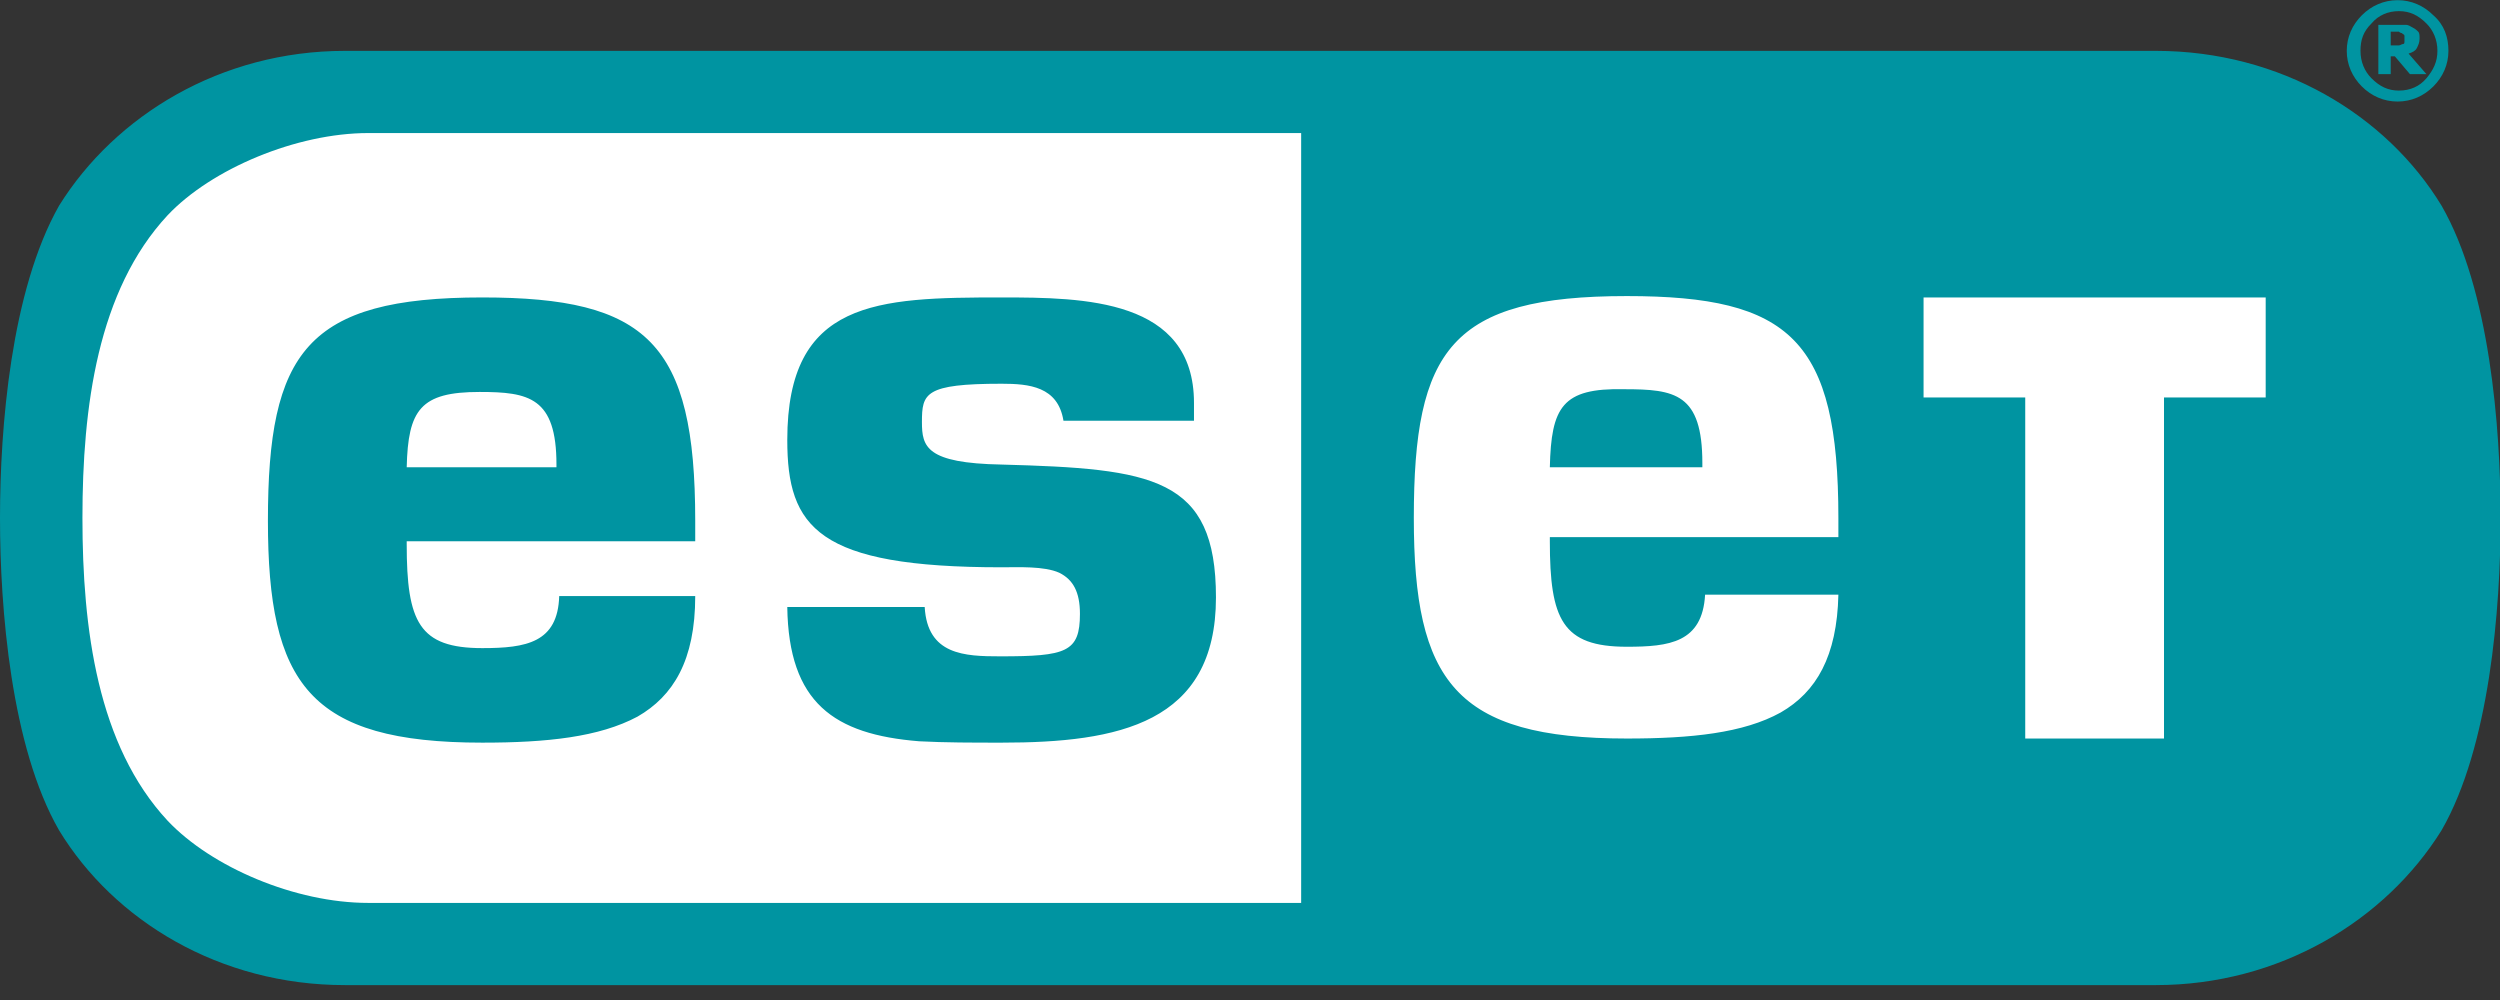 <svg width="170" height="68" xmlns="http://www.w3.org/2000/svg" xmlns:xlink="http://www.w3.org/1999/xlink" xml:space="preserve" overflow="hidden"><rect width="100%" height="100%" fill="#333333" stroke="none"/><g><g><g><g><g><path d="M163.014 2.608 163.014 2.422C163.014 2.329 162.921 2.329 162.828 2.236 162.734 2.236 162.641 2.142 162.641 2.142L162.082 2.142 162.082 3.074 162.641 3.074C162.734 3.074 162.828 2.981 162.921 2.981 163.014 2.981 163.014 2.888 163.014 2.795ZM164.504 5.03 163.386 5.03 162.362 3.819 162.082 3.819 162.082 5.03 161.244 5.03 161.244 1.677 163.107 1.677C163.293 1.677 163.386 1.77 163.573 1.863 163.759 1.956 163.852 2.049 163.945 2.142 164.039 2.236 164.039 2.422 164.039 2.608 164.039 2.888 163.945 3.074 163.852 3.26 163.759 3.447 163.573 3.54 163.293 3.633ZM165.249 3.447C165.249 2.701 164.97 2.049 164.504 1.584 163.945 1.025 163.386 0.745 162.641 0.745 161.896 0.745 161.244 1.025 160.778 1.584 160.219 2.142 160.033 2.701 160.033 3.447 160.033 4.192 160.312 4.844 160.778 5.31 161.337 5.869 161.896 6.148 162.641 6.148 163.386 6.148 164.039 5.869 164.504 5.31 164.97 4.751 165.249 4.192 165.249 3.447M165.995 3.447C165.995 4.378 165.622 5.216 164.97 5.869 164.318 6.521 163.48 6.893 162.548 6.893 161.617 6.893 160.778 6.521 160.126 5.869 159.474 5.216 159.102 4.378 159.102 3.447 159.102 2.515 159.474 1.677 160.126 1.025 160.778 0.373 161.617 4.13672e-16 162.548 4.13672e-16 163.48 4.13672e-16 164.318 0.373 164.97 1.025 165.715 1.677 165.995 2.515 165.995 3.447M23.381 3.447C14.997 3.447 7.825 7.825 4.005 13.973 0.745 19.748 2.06837e-14 29.063 2.06837e-14 35.211 2.06837e-14 41.359 0.745 50.767 4.005 56.449 7.732 62.597 14.904 66.975 23.381 66.975L146.154 66.975C154.537 66.975 161.71 62.597 165.529 56.449 168.789 50.767 169.534 41.359 169.534 35.211 169.534 29.063 168.789 19.655 165.529 13.973 161.803 7.825 154.63 3.447 146.154 3.447L23.381 3.447Z" fill="#0094A1" fill-rule="nonzero" fill-opacity="1" transform="matrix(1.003 0 0 1 5.19407e-15 0.012)"/><path d="M105.074 31.764 115.414 31.764 115.414 31.485C115.414 26.734 113.551 26.455 110.104 26.455 105.912 26.362 105.167 27.666 105.074 31.764M32.51 26.641C35.863 26.641 37.726 27.014 37.726 31.578L37.726 31.764 27.573 31.764C27.666 27.852 28.504 26.641 32.51 26.641M18.164 35.397C18.164 46.482 20.959 50.488 32.696 50.488 37.074 50.488 40.614 50.115 43.222 48.718 45.644 47.321 47.134 44.899 47.134 40.521L37.912 40.521C37.819 43.688 35.677 44.06 32.696 44.06 28.411 44.06 27.573 42.291 27.573 36.981L27.573 36.795 47.134 36.795 47.134 35.397C47.134 23.288 43.874 20.214 32.696 20.214 20.773 20.214 18.164 23.94 18.164 35.397M53.375 29.901C53.375 35.863 55.425 38.564 67.907 38.564 69.025 38.564 70.795 38.471 71.819 38.937 72.751 39.403 73.216 40.241 73.216 41.731 73.216 44.34 72.285 44.619 67.814 44.619 65.392 44.619 62.877 44.526 62.691 41.266L53.375 41.266C53.468 47.786 56.542 49.929 62.318 50.395 64.088 50.488 65.951 50.488 67.907 50.488 75.825 50.488 82.438 49.184 82.438 40.614 82.438 32.416 78.153 31.858 67.907 31.578 62.784 31.485 62.504 30.367 62.504 28.69 62.504 26.734 62.691 26.082 67.907 26.082 69.77 26.082 71.726 26.268 72.099 28.597L80.948 28.597 80.948 27.386C80.948 20.307 73.496 20.214 67.907 20.214 59.43 20.214 53.375 20.4 53.375 29.901M130.504 20.214 153.606 20.214 153.606 27.014 146.712 27.014 146.712 50.208 137.304 50.208 137.304 27.014 130.411 27.014 130.411 20.214ZM95.852 35.211C95.852 23.753 98.367 20.121 110.291 20.121 121.375 20.121 124.636 23.101 124.636 35.211L124.636 36.515 105.074 36.515 105.074 36.795C105.074 42.104 105.912 43.967 110.291 43.967 113.178 43.967 115.414 43.688 115.6 40.427L124.636 40.427C124.543 44.619 123.145 47.041 120.723 48.438 118.208 49.836 114.669 50.208 110.291 50.208 98.647 50.208 95.852 46.296 95.852 35.211M11.364 55.797C6.614 50.674 5.589 42.756 5.589 35.211 5.589 27.666 6.614 19.748 11.364 14.625 14.345 11.457 20.121 9.036 24.964 9.036L88.214 9.036 88.214 61.386 24.964 61.386C20.027 61.386 14.345 58.964 11.364 55.797" fill="#FFFFFF" fill-rule="nonzero" fill-opacity="1" transform="matrix(1.003 0 0 1 5.19407e-15 0.012)"/></g></g></g></g></g></svg>